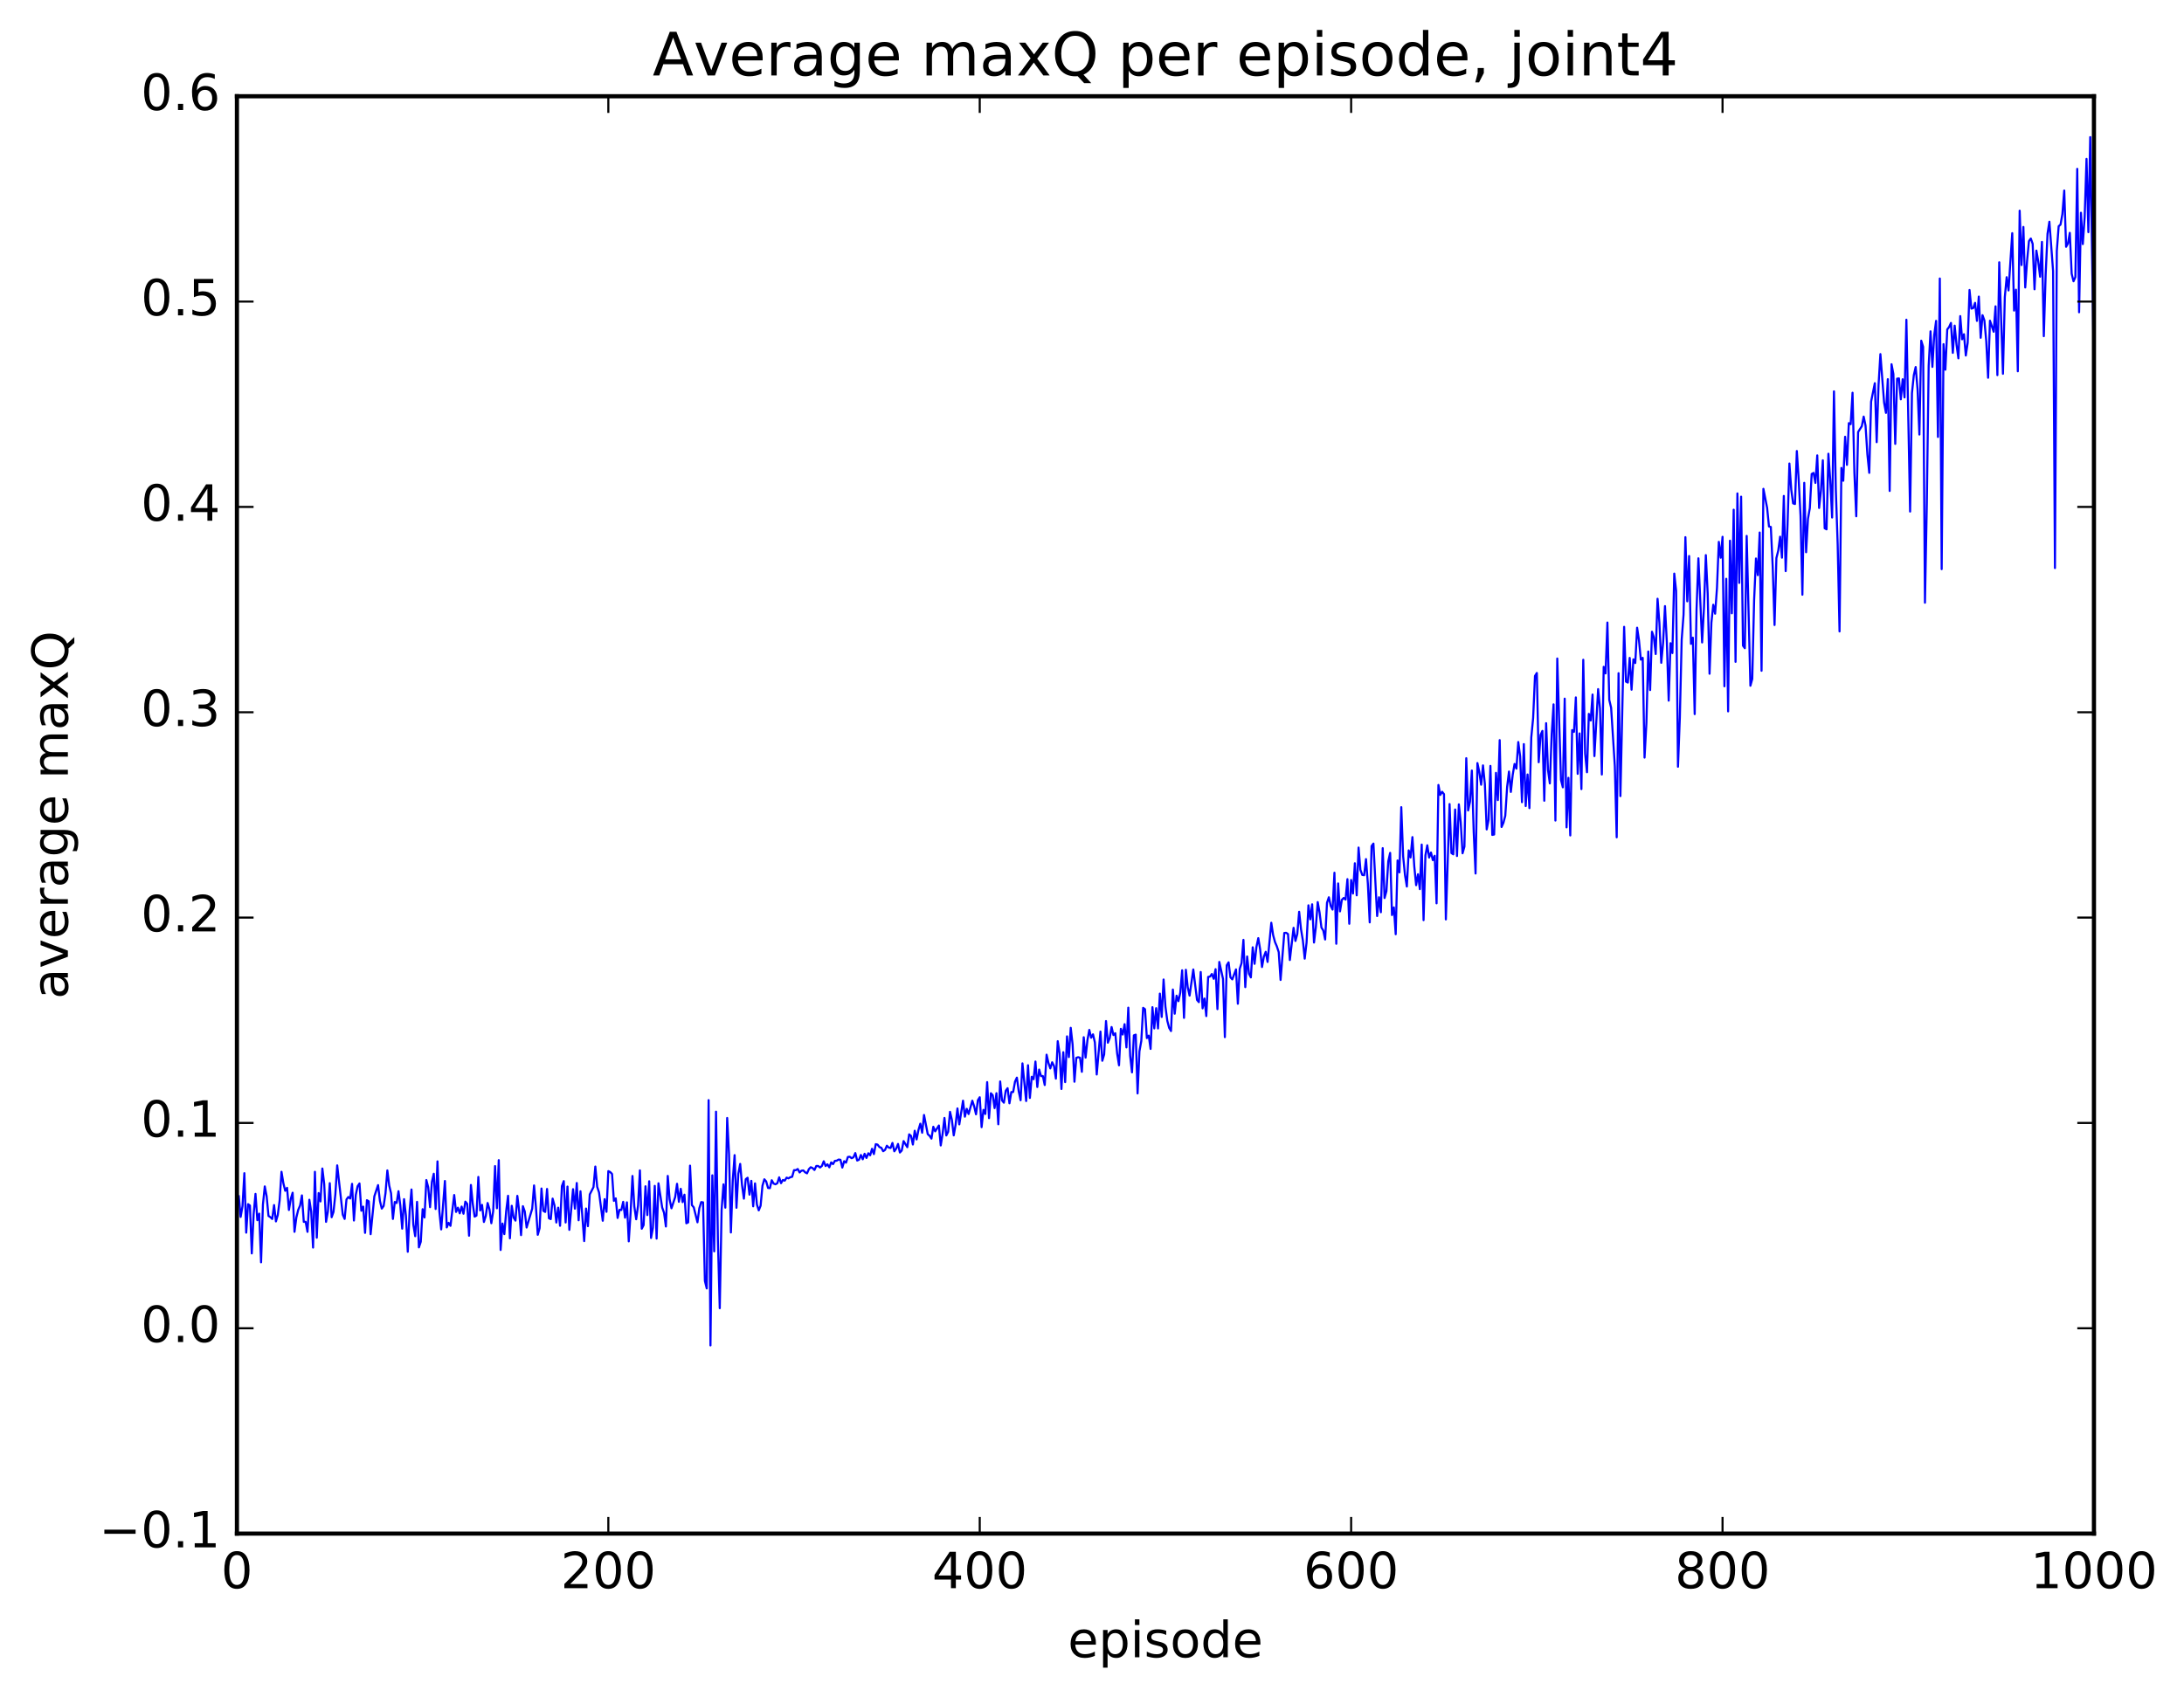 <?xml version="1.0" encoding="utf-8" standalone="no"?>
<!DOCTYPE svg PUBLIC "-//W3C//DTD SVG 1.1//EN"
  "http://www.w3.org/Graphics/SVG/1.1/DTD/svg11.dtd">
<!-- Created with matplotlib (http://matplotlib.org/) -->
<svg height="408pt" version="1.1" viewBox="0 0 525 408" width="525pt" xmlns="http://www.w3.org/2000/svg" xmlns:xlink="http://www.w3.org/1999/xlink">
 <defs>
  <style type="text/css">
*{stroke-linecap:butt;stroke-linejoin:round;stroke-miterlimit:100000;}
  </style>
 </defs>
 <g id="figure_1">
  <g id="patch_1">
   <path d="M 0 408.169 
L 525.823 408.169 
L 525.823 0 
L 0 0 
z
" style="fill:#ffffff;"/>
  </g>
  <g id="axes_1">
   <g id="patch_2">
    <path d="M 56.953 368.742 
L 503.353 368.742 
L 503.353 23.142 
L 56.953 23.142 
z
" style="fill:#ffffff;"/>
   </g>
   <g id="line2d_1">
    <path clip-path="url(#pdce8b2b11c)" d="M 57.4 287.631 
L 57.846 292.599 
L 58.292 290.004 
L 58.739 282.08 
L 59.185 296.381 
L 59.632 289.529 
L 60.078 289.86 
L 60.524 301.372 
L 60.971 291.921 
L 61.417 287.058 
L 61.864 293.382 
L 62.31 291.807 
L 62.756 303.512 
L 63.203 289.608 
L 63.649 285.262 
L 64.096 287.637 
L 64.542 292.363 
L 64.988 292.652 
L 65.435 293.094 
L 65.881 289.746 
L 66.328 293.675 
L 66.774 292.133 
L 67.22 288.644 
L 67.667 281.746 
L 68.113 284.46 
L 68.56 286.311 
L 69.006 285.598 
L 69.452 290.934 
L 69.899 288.249 
L 70.345 286.779 
L 70.792 296.183 
L 71.238 292.751 
L 71.684 290.907 
L 72.131 289.862 
L 72.577 287.421 
L 73.024 293.786 
L 73.47 293.773 
L 73.916 296.189 
L 74.363 288.469 
L 74.809 291.331 
L 75.256 299.968 
L 75.702 281.75 
L 76.148 297.598 
L 76.595 286.856 
L 77.041 288.875 
L 77.488 280.957 
L 77.934 284.698 
L 78.38 293.785 
L 78.827 291.247 
L 79.273 284.483 
L 79.72 292.671 
L 80.166 291.404 
L 80.612 287.181 
L 81.059 280.203 
L 82.398 292.062 
L 82.844 293.079 
L 83.291 288.393 
L 83.737 287.805 
L 84.184 288.173 
L 84.63 284.647 
L 85.076 293.464 
L 85.523 287.314 
L 85.969 285.21 
L 86.416 284.553 
L 86.862 291.118 
L 87.308 290.119 
L 87.755 296.431 
L 88.201 288.576 
L 88.648 288.851 
L 89.094 296.751 
L 89.987 287.645 
L 90.88 284.949 
L 91.326 288.749 
L 91.772 290.598 
L 92.219 289.97 
L 92.665 286.915 
L 93.112 281.413 
L 93.558 285.033 
L 94.004 286.916 
L 94.451 293.082 
L 94.897 288.999 
L 95.344 289.259 
L 95.79 286.414 
L 96.236 289.902 
L 96.683 295.419 
L 97.129 288.329 
L 97.576 292.295 
L 98.022 300.976 
L 98.468 291.141 
L 98.915 286.004 
L 99.361 294.473 
L 99.808 297.233 
L 100.254 288.975 
L 100.7 299.922 
L 101.147 298.567 
L 101.593 290.731 
L 102.04 292.736 
L 102.486 283.729 
L 102.932 285.453 
L 103.379 290.249 
L 103.825 284.176 
L 104.272 282.216 
L 104.718 290.69 
L 105.164 279.24 
L 105.611 291.229 
L 106.057 295.601 
L 106.95 283.958 
L 107.396 295.121 
L 107.843 294.017 
L 108.289 294.742 
L 109.182 287.329 
L 109.628 291.399 
L 110.075 290.373 
L 110.521 291.736 
L 110.968 290.107 
L 111.414 291.831 
L 111.86 288.916 
L 112.307 289.452 
L 112.753 297.116 
L 113.2 284.913 
L 113.646 289.434 
L 114.092 292.528 
L 114.539 292.278 
L 114.985 282.983 
L 115.432 291.039 
L 115.878 289.707 
L 116.324 293.814 
L 116.771 292.376 
L 117.217 289.249 
L 117.664 290.786 
L 118.11 294.116 
L 118.556 291.198 
L 119.003 280.371 
L 119.449 290.513 
L 119.896 278.947 
L 120.342 300.548 
L 120.788 294.197 
L 121.235 296.732 
L 121.681 291.202 
L 122.128 287.513 
L 122.574 297.741 
L 123.02 289.926 
L 123.467 292.758 
L 123.913 293.488 
L 124.36 287.535 
L 124.806 291.221 
L 125.252 296.976 
L 125.699 290.02 
L 126.145 291.296 
L 126.592 295.148 
L 127.931 290.625 
L 128.377 285.029 
L 128.824 290.159 
L 129.27 296.898 
L 129.716 295.294 
L 130.163 285.767 
L 130.609 291.138 
L 131.056 291.4 
L 131.502 285.872 
L 131.948 292.918 
L 132.395 293.125 
L 132.841 288.194 
L 133.288 289.834 
L 133.734 293.947 
L 134.18 290.372 
L 134.627 294.729 
L 135.073 285.195 
L 135.52 283.991 
L 135.966 293.935 
L 136.412 285.3 
L 136.859 295.707 
L 137.752 285.923 
L 138.198 290.615 
L 138.644 284.444 
L 139.091 293.402 
L 139.537 286.433 
L 140.43 298.412 
L 140.876 290.579 
L 141.323 294.822 
L 141.769 287.188 
L 142.662 285.444 
L 143.108 280.485 
L 143.555 285.35 
L 144.001 286.724 
L 144.894 293.52 
L 145.34 288.331 
L 145.787 291.377 
L 146.233 281.582 
L 146.68 281.807 
L 147.126 282.264 
L 147.572 288.737 
L 148.019 288.138 
L 148.465 292.85 
L 148.912 290.891 
L 149.358 290.938 
L 149.804 288.971 
L 150.251 292.781 
L 150.697 289.093 
L 151.144 298.473 
L 151.59 291.566 
L 152.036 282.751 
L 152.483 290.102 
L 152.929 293.164 
L 153.376 289.87 
L 153.822 281.403 
L 154.268 295.434 
L 154.715 294.573 
L 155.161 285.229 
L 155.608 292.153 
L 156.054 284.026 
L 156.5 297.665 
L 156.947 295.231 
L 157.393 285.129 
L 157.84 297.808 
L 158.286 284.512 
L 159.179 290.341 
L 159.625 291.609 
L 160.072 294.901 
L 160.518 282.737 
L 160.964 288.36 
L 161.411 290.525 
L 162.304 287.814 
L 162.75 284.636 
L 163.196 288.963 
L 163.643 285.84 
L 164.089 289.044 
L 164.536 287.254 
L 164.982 294.129 
L 165.428 293.909 
L 165.875 280.266 
L 166.321 289.761 
L 166.768 290.294 
L 167.66 293.894 
L 168.107 290.514 
L 168.553 289.031 
L 169 289.094 
L 169.446 307.996 
L 169.892 309.79 
L 170.339 264.518 
L 170.785 323.494 
L 171.232 282.594 
L 171.678 300.878 
L 172.124 267.292 
L 172.571 298.159 
L 173.017 314.543 
L 173.464 290.884 
L 173.91 284.772 
L 174.356 290.372 
L 174.803 268.81 
L 175.249 277.516 
L 175.696 296.338 
L 176.142 283.838 
L 176.588 277.741 
L 177.035 290.4 
L 177.481 282.241 
L 177.928 279.852 
L 178.374 284.965 
L 178.82 288.208 
L 179.267 283.531 
L 179.713 283.181 
L 180.16 287.247 
L 180.606 283.922 
L 181.052 290.05 
L 181.499 284.536 
L 181.945 289.611 
L 182.392 291.024 
L 182.838 289.906 
L 183.284 285.105 
L 183.731 283.548 
L 184.177 284.064 
L 184.624 285.634 
L 185.07 285.682 
L 185.516 283.777 
L 185.963 284.584 
L 186.409 284.752 
L 186.856 284.502 
L 187.302 283.08 
L 187.748 284.486 
L 188.195 283.714 
L 188.641 283.876 
L 189.088 283.152 
L 189.534 283.327 
L 189.98 283.051 
L 190.427 282.945 
L 190.873 281.354 
L 191.32 281.353 
L 191.766 281.077 
L 192.212 281.91 
L 192.659 281.485 
L 193.105 281.418 
L 193.552 281.882 
L 193.998 282.119 
L 194.444 281.107 
L 194.891 280.65 
L 195.337 280.852 
L 195.784 281.313 
L 196.23 280.347 
L 196.676 280.349 
L 197.123 280.716 
L 197.569 280.348 
L 198.016 279.218 
L 198.462 280.367 
L 198.908 279.952 
L 199.355 280.672 
L 199.801 279.488 
L 200.248 279.901 
L 200.694 279.122 
L 201.14 279.072 
L 201.587 278.804 
L 202.033 278.866 
L 202.48 280.734 
L 202.926 279.196 
L 203.372 279.553 
L 203.819 278.184 
L 204.265 278.13 
L 204.712 278.483 
L 205.158 278.268 
L 205.604 277.25 
L 206.051 279.04 
L 206.497 278.849 
L 206.944 277.707 
L 207.39 278.742 
L 207.836 277.418 
L 208.283 278.422 
L 208.729 277.296 
L 209.176 277.779 
L 209.622 276.218 
L 210.068 277.491 
L 210.515 275.111 
L 210.961 275.217 
L 211.408 275.81 
L 211.854 275.968 
L 212.3 276.801 
L 212.747 276.494 
L 213.193 275.478 
L 213.64 275.924 
L 214.086 276.029 
L 214.532 274.81 
L 214.979 276.823 
L 215.425 276.189 
L 215.872 275.051 
L 216.318 277.114 
L 216.764 276.642 
L 217.211 274.365 
L 218.104 275.831 
L 218.55 272.743 
L 218.996 273.115 
L 219.443 275.192 
L 219.889 271.871 
L 220.336 273.968 
L 220.782 271.698 
L 221.228 270.18 
L 221.675 272.358 
L 222.121 268.086 
L 223.014 272.697 
L 223.46 273.092 
L 223.907 273.776 
L 224.353 270.919 
L 224.8 272.021 
L 225.692 270.616 
L 226.139 275.417 
L 226.585 272.608 
L 227.032 268.8 
L 227.478 273.011 
L 227.924 272.12 
L 228.371 267.332 
L 228.817 269.26 
L 229.264 272.993 
L 229.71 270.444 
L 230.156 266.514 
L 230.603 270.35 
L 231.496 264.654 
L 231.942 268.5 
L 232.388 266.611 
L 232.835 267.868 
L 233.728 264.654 
L 234.174 266.018 
L 234.62 267.925 
L 235.067 264.54 
L 235.513 263.821 
L 235.96 271.013 
L 236.406 266.851 
L 236.852 267.843 
L 237.299 260.184 
L 237.745 268.85 
L 238.192 262.862 
L 238.638 263.345 
L 239.084 266.435 
L 239.531 262.849 
L 239.977 270.324 
L 240.424 260.027 
L 240.87 264.59 
L 241.316 265.132 
L 241.763 262.263 
L 242.209 261.645 
L 242.656 265.277 
L 243.102 262.586 
L 243.548 262.561 
L 243.995 260.071 
L 244.441 259.109 
L 244.888 262.404 
L 245.334 264.543 
L 245.78 255.681 
L 246.673 264.734 
L 247.12 256.124 
L 247.566 263.985 
L 248.012 258.898 
L 248.459 259.496 
L 248.905 255.237 
L 249.352 261.361 
L 249.798 257.167 
L 250.244 258.739 
L 250.691 258.726 
L 251.137 260.886 
L 251.584 253.588 
L 252.03 255.567 
L 252.476 256.89 
L 252.923 255.414 
L 253.369 256.309 
L 253.816 259.344 
L 254.262 250.341 
L 254.708 253.297 
L 255.155 261.838 
L 255.601 252.995 
L 256.048 260.188 
L 256.494 249.183 
L 256.94 254.16 
L 257.387 247.129 
L 257.833 251.123 
L 258.28 260.095 
L 258.726 254.352 
L 259.172 254.196 
L 259.619 254.323 
L 260.065 257.707 
L 260.512 249.391 
L 260.958 254.294 
L 261.404 250.103 
L 261.851 247.63 
L 262.297 249.515 
L 262.744 248.698 
L 263.19 250.638 
L 263.636 258.351 
L 264.529 248.033 
L 264.976 255.055 
L 265.422 253.54 
L 265.868 245.504 
L 266.315 250.709 
L 266.761 249.592 
L 267.208 246.939 
L 267.654 248.871 
L 268.1 248.431 
L 268.547 253.318 
L 268.993 256.146 
L 269.44 247.372 
L 269.886 248.75 
L 270.332 246.256 
L 270.779 251.842 
L 271.225 242.28 
L 271.672 253.843 
L 272.118 257.837 
L 272.564 248.945 
L 273.011 248.766 
L 273.457 262.903 
L 273.904 252.779 
L 274.35 250.294 
L 274.796 242.324 
L 275.243 242.658 
L 275.689 249.598 
L 276.136 249.002 
L 276.582 252.205 
L 277.028 242.167 
L 277.475 247.275 
L 277.921 242.405 
L 278.368 247.284 
L 278.814 238.908 
L 279.26 244.514 
L 279.707 235.512 
L 280.153 242.02 
L 280.6 245.434 
L 281.046 247.146 
L 281.492 247.908 
L 281.939 237.928 
L 282.385 243.736 
L 282.832 239.409 
L 283.278 240.725 
L 283.724 238.662 
L 284.171 233.3 
L 284.617 244.737 
L 285.064 233.177 
L 285.51 237.375 
L 285.956 239.39 
L 286.849 233.104 
L 287.742 240.418 
L 288.188 240.959 
L 288.635 233.707 
L 289.081 242.451 
L 289.528 240.089 
L 289.974 244.309 
L 290.42 234.895 
L 290.867 234.81 
L 291.313 234.188 
L 291.76 235.339 
L 292.206 233.028 
L 292.652 242.642 
L 293.099 231.289 
L 293.992 235.369 
L 294.438 249.369 
L 294.884 232.101 
L 295.331 231.383 
L 295.777 234.99 
L 296.224 235.482 
L 297.116 233.084 
L 297.563 241.342 
L 298.009 232.959 
L 298.456 231.556 
L 298.902 225.979 
L 299.348 237.347 
L 299.795 229.975 
L 300.241 234.122 
L 300.688 235.012 
L 301.134 227.768 
L 301.58 231.747 
L 302.027 227.69 
L 302.473 225.563 
L 302.92 228.287 
L 303.366 232.513 
L 303.812 230.023 
L 304.259 228.85 
L 304.705 231.292 
L 305.598 221.868 
L 306.044 224.847 
L 306.491 226.508 
L 306.937 227.554 
L 307.384 228.932 
L 307.83 235.619 
L 308.723 224.33 
L 309.169 224.279 
L 309.616 224.587 
L 310.062 230.829 
L 310.955 223.085 
L 311.401 226.245 
L 311.848 224.563 
L 312.294 219.226 
L 312.74 223.398 
L 313.187 226.113 
L 313.633 230.501 
L 314.08 226.608 
L 314.526 217.674 
L 314.972 221.046 
L 315.419 217.431 
L 315.865 226.625 
L 316.312 222.91 
L 316.758 216.903 
L 317.204 219.402 
L 317.651 223.019 
L 318.097 223.739 
L 318.544 225.891 
L 318.99 217.062 
L 319.436 215.741 
L 319.883 217.81 
L 320.329 218.703 
L 320.776 209.841 
L 321.222 226.921 
L 321.668 212.411 
L 322.115 219.133 
L 322.561 216.361 
L 323.008 215.905 
L 323.454 216.307 
L 323.9 211.387 
L 324.347 222.111 
L 324.793 211.588 
L 325.24 214.839 
L 325.686 207.565 
L 326.132 215.276 
L 326.579 203.791 
L 327.025 209.155 
L 327.472 210.373 
L 327.918 210.44 
L 328.364 206.562 
L 328.811 212.473 
L 329.257 221.78 
L 329.704 203.432 
L 330.15 202.832 
L 331.043 220.253 
L 331.489 215.74 
L 331.936 219.339 
L 332.382 203.931 
L 332.828 215.921 
L 333.275 214.264 
L 333.721 207.09 
L 334.168 205.067 
L 334.614 220.019 
L 335.06 218.18 
L 335.507 224.626 
L 335.953 206.884 
L 336.4 209.756 
L 336.846 194.075 
L 337.292 205.872 
L 337.739 210.399 
L 338.185 213.16 
L 338.632 204.469 
L 339.078 206.171 
L 339.524 201.273 
L 339.971 208.31 
L 340.417 212.836 
L 340.864 210.206 
L 341.31 213.789 
L 341.756 203.073 
L 342.203 221.24 
L 342.649 205.681 
L 343.096 203.242 
L 343.542 206.187 
L 343.988 204.983 
L 344.435 206.812 
L 344.881 205.766 
L 345.328 217.199 
L 345.774 188.736 
L 346.22 191.137 
L 346.667 190.373 
L 347.113 190.945 
L 347.56 221.067 
L 348.452 193.328 
L 348.899 205.113 
L 349.345 205.419 
L 349.792 194.637 
L 350.238 205.822 
L 350.684 193.402 
L 351.131 197.706 
L 351.577 205.161 
L 352.024 203.559 
L 352.47 182.301 
L 352.916 194.864 
L 353.363 192.76 
L 353.809 185.269 
L 354.256 200.059 
L 354.702 210.027 
L 355.148 183.476 
L 355.595 185.591 
L 356.041 188.684 
L 356.488 184.03 
L 356.934 188.476 
L 357.38 199.427 
L 357.827 197.143 
L 358.273 184.152 
L 358.72 200.746 
L 359.166 200.65 
L 359.612 185.831 
L 360.059 192.373 
L 360.505 177.955 
L 360.952 198.842 
L 361.398 197.848 
L 361.844 196.144 
L 362.291 189.189 
L 362.737 185.509 
L 363.184 190.415 
L 363.63 186.308 
L 364.076 183.686 
L 364.523 184.808 
L 364.969 178.415 
L 365.416 181.883 
L 365.862 192.879 
L 366.308 178.911 
L 366.755 193.811 
L 367.201 186.219 
L 367.648 194.307 
L 368.094 177.335 
L 368.54 172.664 
L 368.987 162.523 
L 369.433 161.813 
L 369.88 183.271 
L 370.326 176.716 
L 370.772 175.737 
L 371.219 192.531 
L 371.665 173.882 
L 372.112 185.12 
L 372.558 188.368 
L 373.004 176.492 
L 373.451 169.355 
L 373.897 197.293 
L 374.344 158.333 
L 375.236 187.519 
L 375.683 189.308 
L 376.129 167.984 
L 376.576 198.93 
L 377.022 187.023 
L 377.468 200.874 
L 377.915 175.551 
L 378.361 175.97 
L 378.808 167.685 
L 379.254 186.06 
L 379.7 176.347 
L 380.147 189.733 
L 380.593 158.635 
L 381.04 181.18 
L 381.486 185.678 
L 381.932 171.642 
L 382.379 173.237 
L 382.825 166.994 
L 383.272 181.8 
L 384.164 165.689 
L 384.611 170.345 
L 385.057 186.222 
L 385.504 160.332 
L 385.95 161.912 
L 386.396 149.683 
L 386.843 168.285 
L 387.289 170.171 
L 388.182 184.215 
L 388.628 201.321 
L 389.075 161.859 
L 389.521 191.413 
L 390.414 150.717 
L 390.86 163.893 
L 391.307 164.119 
L 391.753 158.188 
L 392.2 165.835 
L 392.646 158.528 
L 393.092 159.415 
L 393.539 150.928 
L 393.985 153.937 
L 394.432 158.607 
L 394.878 158.17 
L 395.324 182.155 
L 395.771 173.846 
L 396.217 156.646 
L 396.664 165.922 
L 397.11 151.895 
L 397.556 153.233 
L 398.003 157.259 
L 398.449 143.965 
L 398.896 149.795 
L 399.342 159.367 
L 399.788 154.525 
L 400.235 145.734 
L 400.681 154.426 
L 401.128 168.462 
L 401.574 154.652 
L 402.02 157.026 
L 402.467 137.918 
L 402.913 142.051 
L 403.36 184.352 
L 403.806 172.546 
L 404.252 153.807 
L 404.699 147.817 
L 405.145 129.157 
L 405.592 144.585 
L 406.038 133.688 
L 406.484 154.806 
L 406.931 153.322 
L 407.377 171.701 
L 407.824 146.505 
L 408.27 134.242 
L 409.163 154.472 
L 409.609 146.137 
L 410.056 133.475 
L 410.502 142.701 
L 410.948 161.996 
L 411.395 149.714 
L 411.841 145.408 
L 412.288 147.56 
L 412.734 141.38 
L 413.18 130.285 
L 413.627 134.104 
L 414.073 129.068 
L 414.52 165.013 
L 414.966 139.166 
L 415.412 171.045 
L 415.859 130.008 
L 416.305 147.46 
L 416.752 122.55 
L 417.198 159.133 
L 417.644 118.639 
L 418.091 140.156 
L 418.537 119.416 
L 418.984 155.242 
L 419.43 155.854 
L 419.876 128.855 
L 420.769 164.88 
L 421.216 163.252 
L 421.662 144.327 
L 422.108 134.288 
L 422.555 138.289 
L 423.001 128.038 
L 423.448 161.278 
L 423.894 117.534 
L 424.787 122.1 
L 425.233 126.592 
L 425.68 126.7 
L 426.126 136.154 
L 426.572 150.278 
L 427.019 134.177 
L 427.465 132.385 
L 427.912 129.043 
L 428.358 134.09 
L 428.804 119.243 
L 429.251 137.327 
L 429.697 126.158 
L 430.144 111.447 
L 430.59 117.729 
L 431.036 121.031 
L 431.483 121.185 
L 431.929 108.445 
L 432.376 115.332 
L 432.822 124.07 
L 433.268 142.995 
L 433.715 116.092 
L 434.161 132.781 
L 434.608 124.734 
L 435.054 122.17 
L 435.5 113.969 
L 435.947 113.712 
L 436.393 116.111 
L 436.84 109.496 
L 437.286 122.136 
L 437.732 117.928 
L 438.179 110.674 
L 438.625 127.022 
L 439.072 127.273 
L 439.518 109.096 
L 439.964 115.516 
L 440.411 124.428 
L 440.857 94.099 
L 441.304 117.763 
L 441.75 130.92 
L 442.196 151.821 
L 442.643 112.514 
L 443.089 115.597 
L 443.536 105.015 
L 443.982 111.775 
L 444.428 101.737 
L 444.875 101.996 
L 445.321 94.431 
L 445.768 113.686 
L 446.214 124.134 
L 446.66 103.871 
L 447.553 102.468 
L 448 100.171 
L 448.446 102.324 
L 448.892 109.265 
L 449.339 113.694 
L 449.785 96.572 
L 450.678 92.137 
L 451.124 106.317 
L 451.571 92.578 
L 452.017 85.142 
L 452.91 96.81 
L 453.356 99.271 
L 453.803 91.167 
L 454.249 118.043 
L 454.696 87.576 
L 455.142 89.938 
L 455.588 106.729 
L 456.035 91.049 
L 456.481 90.985 
L 456.928 96.009 
L 457.374 91.186 
L 457.82 95.558 
L 458.267 76.873 
L 459.16 122.999 
L 459.606 94.51 
L 460.052 90.198 
L 460.499 88.247 
L 460.945 93.534 
L 461.392 104.483 
L 461.838 81.916 
L 462.284 83.383 
L 462.731 144.914 
L 463.177 120.976 
L 463.624 87.927 
L 464.07 79.663 
L 464.516 88.215 
L 464.963 80.491 
L 465.409 77.145 
L 465.856 105.057 
L 466.302 66.964 
L 466.748 136.843 
L 467.195 82.746 
L 467.641 88.891 
L 468.088 79.213 
L 468.534 78.627 
L 468.98 77.649 
L 469.427 84.84 
L 469.873 78.296 
L 470.32 82.91 
L 470.766 86.158 
L 471.212 76.001 
L 471.659 81.583 
L 472.105 80.361 
L 472.552 85.481 
L 472.998 82.407 
L 473.444 69.726 
L 473.891 74.204 
L 474.337 74.071 
L 474.784 72.818 
L 475.23 77.154 
L 475.676 71.314 
L 476.123 81.218 
L 476.569 75.786 
L 477.016 77.039 
L 477.462 81.981 
L 477.908 90.828 
L 478.355 77.107 
L 479.248 79.764 
L 479.694 73.651 
L 480.14 90.194 
L 480.587 63.069 
L 481.48 89.869 
L 481.926 71.42 
L 482.372 66.651 
L 482.819 69.838 
L 483.712 56.063 
L 484.158 74.679 
L 484.604 69.657 
L 485.051 89.275 
L 485.497 50.655 
L 485.944 63.729 
L 486.39 54.564 
L 486.836 69.118 
L 487.283 62.716 
L 487.729 57.971 
L 488.176 57.346 
L 488.622 58.628 
L 489.068 69.558 
L 489.515 60.253 
L 489.961 62.817 
L 490.408 66.538 
L 490.854 58.17 
L 491.3 80.828 
L 491.747 65.998 
L 492.193 56.196 
L 492.64 53.312 
L 493.532 65.201 
L 493.979 136.582 
L 494.425 60.321 
L 494.872 54.388 
L 495.318 54.013 
L 495.764 51.487 
L 496.211 45.806 
L 496.657 59.342 
L 497.104 58.531 
L 497.55 55.984 
L 497.996 65.802 
L 498.443 67.629 
L 498.889 66.612 
L 499.336 40.596 
L 499.782 75.082 
L 500.228 51.155 
L 500.675 58.686 
L 501.121 52.23 
L 501.568 38.208 
L 502.014 55.82 
L 502.46 32.966 
L 503.353 89.629 
L 503.353 89.629 
" style="fill:none;stroke:#0000ff;stroke-linecap:square;stroke-width:0.5;"/>
   </g>
   <g id="patch_3">
    <path d="M 56.953 368.742 
L 56.953 23.142 
" style="fill:none;stroke:#000000;stroke-linecap:square;stroke-linejoin:miter;"/>
   </g>
   <g id="patch_4">
    <path d="M 503.353 368.742 
L 503.353 23.142 
" style="fill:none;stroke:#000000;stroke-linecap:square;stroke-linejoin:miter;"/>
   </g>
   <g id="patch_5">
    <path d="M 56.953 368.742 
L 503.353 368.742 
" style="fill:none;stroke:#000000;stroke-linecap:square;stroke-linejoin:miter;"/>
   </g>
   <g id="patch_6">
    <path d="M 56.953 23.142 
L 503.353 23.142 
" style="fill:none;stroke:#000000;stroke-linecap:square;stroke-linejoin:miter;"/>
   </g>
   <g id="matplotlib.axis_1">
    <g id="xtick_1">
     <g id="line2d_2">
      <defs>
       <path d="M 0 0 
L 0 -4 
" id="ma6e773a56a" style="stroke:#000000;stroke-width:0.5;"/>
      </defs>
      <g>
       <use style="stroke:#000000;stroke-width:0.5;" x="56.953" xlink:href="#ma6e773a56a" y="368.742"/>
      </g>
     </g>
     <g id="line2d_3">
      <defs>
       <path d="M 0 0 
L 0 4 
" id="mf221a6cec1" style="stroke:#000000;stroke-width:0.5;"/>
      </defs>
      <g>
       <use style="stroke:#000000;stroke-width:0.5;" x="56.953" xlink:href="#mf221a6cec1" y="23.142"/>
      </g>
     </g>
     <g id="text_1">
      <!-- 0 -->
      <defs>
       <path d="M 31.781 66.406 
Q 24.172 66.406 20.328 58.906 
Q 16.5 51.422 16.5 36.375 
Q 16.5 21.391 20.328 13.891 
Q 24.172 6.391 31.781 6.391 
Q 39.453 6.391 43.281 13.891 
Q 47.125 21.391 47.125 36.375 
Q 47.125 51.422 43.281 58.906 
Q 39.453 66.406 31.781 66.406 
M 31.781 74.219 
Q 44.047 74.219 50.516 64.516 
Q 56.984 54.828 56.984 36.375 
Q 56.984 17.969 50.516 8.266 
Q 44.047 -1.422 31.781 -1.422 
Q 19.531 -1.422 13.062 8.266 
Q 6.594 17.969 6.594 36.375 
Q 6.594 54.828 13.062 64.516 
Q 19.531 74.219 31.781 74.219 
" id="BitstreamVeraSans-Roman-30"/>
      </defs>
      <g transform="translate(53.136 381.86)scale(0.12 -0.12)">
       <use xlink:href="#BitstreamVeraSans-Roman-30"/>
      </g>
     </g>
    </g>
    <g id="xtick_2">
     <g id="line2d_4">
      <g>
       <use style="stroke:#000000;stroke-width:0.5;" x="146.233" xlink:href="#ma6e773a56a" y="368.742"/>
      </g>
     </g>
     <g id="line2d_5">
      <g>
       <use style="stroke:#000000;stroke-width:0.5;" x="146.233" xlink:href="#mf221a6cec1" y="23.142"/>
      </g>
     </g>
     <g id="text_2">
      <!-- 200 -->
      <defs>
       <path d="M 19.188 8.297 
L 53.609 8.297 
L 53.609 0 
L 7.328 0 
L 7.328 8.297 
Q 12.938 14.109 22.625 23.891 
Q 32.328 33.688 34.812 36.531 
Q 39.547 41.844 41.422 45.531 
Q 43.312 49.219 43.312 52.781 
Q 43.312 58.594 39.234 62.25 
Q 35.156 65.922 28.609 65.922 
Q 23.969 65.922 18.812 64.312 
Q 13.672 62.703 7.812 59.422 
L 7.812 69.391 
Q 13.766 71.781 18.938 73 
Q 24.125 74.219 28.422 74.219 
Q 39.75 74.219 46.484 68.547 
Q 53.219 62.891 53.219 53.422 
Q 53.219 48.922 51.531 44.891 
Q 49.859 40.875 45.406 35.406 
Q 44.188 33.984 37.641 27.219 
Q 31.109 20.453 19.188 8.297 
" id="BitstreamVeraSans-Roman-32"/>
      </defs>
      <g transform="translate(134.781 381.86)scale(0.12 -0.12)">
       <use xlink:href="#BitstreamVeraSans-Roman-32"/>
       <use x="63.623" xlink:href="#BitstreamVeraSans-Roman-30"/>
       <use x="127.246" xlink:href="#BitstreamVeraSans-Roman-30"/>
      </g>
     </g>
    </g>
    <g id="xtick_3">
     <g id="line2d_6">
      <g>
       <use style="stroke:#000000;stroke-width:0.5;" x="235.513" xlink:href="#ma6e773a56a" y="368.742"/>
      </g>
     </g>
     <g id="line2d_7">
      <g>
       <use style="stroke:#000000;stroke-width:0.5;" x="235.513" xlink:href="#mf221a6cec1" y="23.142"/>
      </g>
     </g>
     <g id="text_3">
      <!-- 400 -->
      <defs>
       <path d="M 37.797 64.312 
L 12.891 25.391 
L 37.797 25.391 
z
M 35.203 72.906 
L 47.609 72.906 
L 47.609 25.391 
L 58.016 25.391 
L 58.016 17.188 
L 47.609 17.188 
L 47.609 0 
L 37.797 0 
L 37.797 17.188 
L 4.891 17.188 
L 4.891 26.703 
z
" id="BitstreamVeraSans-Roman-34"/>
      </defs>
      <g transform="translate(224.061 381.86)scale(0.12 -0.12)">
       <use xlink:href="#BitstreamVeraSans-Roman-34"/>
       <use x="63.623" xlink:href="#BitstreamVeraSans-Roman-30"/>
       <use x="127.246" xlink:href="#BitstreamVeraSans-Roman-30"/>
      </g>
     </g>
    </g>
    <g id="xtick_4">
     <g id="line2d_8">
      <g>
       <use style="stroke:#000000;stroke-width:0.5;" x="324.793" xlink:href="#ma6e773a56a" y="368.742"/>
      </g>
     </g>
     <g id="line2d_9">
      <g>
       <use style="stroke:#000000;stroke-width:0.5;" x="324.793" xlink:href="#mf221a6cec1" y="23.142"/>
      </g>
     </g>
     <g id="text_4">
      <!-- 600 -->
      <defs>
       <path d="M 33.016 40.375 
Q 26.375 40.375 22.484 35.828 
Q 18.609 31.297 18.609 23.391 
Q 18.609 15.531 22.484 10.953 
Q 26.375 6.391 33.016 6.391 
Q 39.656 6.391 43.531 10.953 
Q 47.406 15.531 47.406 23.391 
Q 47.406 31.297 43.531 35.828 
Q 39.656 40.375 33.016 40.375 
M 52.594 71.297 
L 52.594 62.312 
Q 48.875 64.062 45.094 64.984 
Q 41.312 65.922 37.594 65.922 
Q 27.828 65.922 22.672 59.328 
Q 17.531 52.734 16.797 39.406 
Q 19.672 43.656 24.016 45.922 
Q 28.375 48.188 33.594 48.188 
Q 44.578 48.188 50.953 41.516 
Q 57.328 34.859 57.328 23.391 
Q 57.328 12.156 50.688 5.359 
Q 44.047 -1.422 33.016 -1.422 
Q 20.359 -1.422 13.672 8.266 
Q 6.984 17.969 6.984 36.375 
Q 6.984 53.656 15.188 63.938 
Q 23.391 74.219 37.203 74.219 
Q 40.922 74.219 44.703 73.484 
Q 48.484 72.75 52.594 71.297 
" id="BitstreamVeraSans-Roman-36"/>
      </defs>
      <g transform="translate(313.341 381.86)scale(0.12 -0.12)">
       <use xlink:href="#BitstreamVeraSans-Roman-36"/>
       <use x="63.623" xlink:href="#BitstreamVeraSans-Roman-30"/>
       <use x="127.246" xlink:href="#BitstreamVeraSans-Roman-30"/>
      </g>
     </g>
    </g>
    <g id="xtick_5">
     <g id="line2d_10">
      <g>
       <use style="stroke:#000000;stroke-width:0.5;" x="414.073" xlink:href="#ma6e773a56a" y="368.742"/>
      </g>
     </g>
     <g id="line2d_11">
      <g>
       <use style="stroke:#000000;stroke-width:0.5;" x="414.073" xlink:href="#mf221a6cec1" y="23.142"/>
      </g>
     </g>
     <g id="text_5">
      <!-- 800 -->
      <defs>
       <path d="M 31.781 34.625 
Q 24.75 34.625 20.719 30.859 
Q 16.703 27.094 16.703 20.516 
Q 16.703 13.922 20.719 10.156 
Q 24.75 6.391 31.781 6.391 
Q 38.812 6.391 42.859 10.172 
Q 46.922 13.969 46.922 20.516 
Q 46.922 27.094 42.891 30.859 
Q 38.875 34.625 31.781 34.625 
M 21.922 38.812 
Q 15.578 40.375 12.031 44.719 
Q 8.5 49.078 8.5 55.328 
Q 8.5 64.062 14.719 69.141 
Q 20.953 74.219 31.781 74.219 
Q 42.672 74.219 48.875 69.141 
Q 55.078 64.062 55.078 55.328 
Q 55.078 49.078 51.531 44.719 
Q 48 40.375 41.703 38.812 
Q 48.828 37.156 52.797 32.312 
Q 56.781 27.484 56.781 20.516 
Q 56.781 9.906 50.312 4.234 
Q 43.844 -1.422 31.781 -1.422 
Q 19.734 -1.422 13.25 4.234 
Q 6.781 9.906 6.781 20.516 
Q 6.781 27.484 10.781 32.312 
Q 14.797 37.156 21.922 38.812 
M 18.312 54.391 
Q 18.312 48.734 21.844 45.562 
Q 25.391 42.391 31.781 42.391 
Q 38.141 42.391 41.719 45.562 
Q 45.312 48.734 45.312 54.391 
Q 45.312 60.062 41.719 63.234 
Q 38.141 66.406 31.781 66.406 
Q 25.391 66.406 21.844 63.234 
Q 18.312 60.062 18.312 54.391 
" id="BitstreamVeraSans-Roman-38"/>
      </defs>
      <g transform="translate(402.621 381.86)scale(0.12 -0.12)">
       <use xlink:href="#BitstreamVeraSans-Roman-38"/>
       <use x="63.623" xlink:href="#BitstreamVeraSans-Roman-30"/>
       <use x="127.246" xlink:href="#BitstreamVeraSans-Roman-30"/>
      </g>
     </g>
    </g>
    <g id="xtick_6">
     <g id="line2d_12">
      <g>
       <use style="stroke:#000000;stroke-width:0.5;" x="503.353" xlink:href="#ma6e773a56a" y="368.742"/>
      </g>
     </g>
     <g id="line2d_13">
      <g>
       <use style="stroke:#000000;stroke-width:0.5;" x="503.353" xlink:href="#mf221a6cec1" y="23.142"/>
      </g>
     </g>
     <g id="text_6">
      <!-- 1000 -->
      <defs>
       <path d="M 12.406 8.297 
L 28.516 8.297 
L 28.516 63.922 
L 10.984 60.406 
L 10.984 69.391 
L 28.422 72.906 
L 38.281 72.906 
L 38.281 8.297 
L 54.391 8.297 
L 54.391 0 
L 12.406 0 
z
" id="BitstreamVeraSans-Roman-31"/>
      </defs>
      <g transform="translate(488.083 381.86)scale(0.12 -0.12)">
       <use xlink:href="#BitstreamVeraSans-Roman-31"/>
       <use x="63.623" xlink:href="#BitstreamVeraSans-Roman-30"/>
       <use x="127.246" xlink:href="#BitstreamVeraSans-Roman-30"/>
       <use x="190.869" xlink:href="#BitstreamVeraSans-Roman-30"/>
      </g>
     </g>
    </g>
    <g id="text_7">
     <!-- episode -->
     <defs>
      <path d="M 9.422 54.688 
L 18.406 54.688 
L 18.406 0 
L 9.422 0 
z
M 9.422 75.984 
L 18.406 75.984 
L 18.406 64.594 
L 9.422 64.594 
z
" id="BitstreamVeraSans-Roman-69"/>
      <path d="M 44.281 53.078 
L 44.281 44.578 
Q 40.484 46.531 36.375 47.5 
Q 32.281 48.484 27.875 48.484 
Q 21.188 48.484 17.844 46.438 
Q 14.5 44.391 14.5 40.281 
Q 14.5 37.156 16.891 35.375 
Q 19.281 33.594 26.516 31.984 
L 29.594 31.297 
Q 39.156 29.25 43.188 25.516 
Q 47.219 21.781 47.219 15.094 
Q 47.219 7.469 41.188 3.016 
Q 35.156 -1.422 24.609 -1.422 
Q 20.219 -1.422 15.453 -0.562 
Q 10.688 0.297 5.422 2 
L 5.422 11.281 
Q 10.406 8.688 15.234 7.391 
Q 20.062 6.109 24.812 6.109 
Q 31.156 6.109 34.562 8.281 
Q 37.984 10.453 37.984 14.406 
Q 37.984 18.062 35.516 20.016 
Q 33.062 21.969 24.703 23.781 
L 21.578 24.516 
Q 13.234 26.266 9.516 29.906 
Q 5.812 33.547 5.812 39.891 
Q 5.812 47.609 11.281 51.797 
Q 16.75 56 26.812 56 
Q 31.781 56 36.172 55.266 
Q 40.578 54.547 44.281 53.078 
" id="BitstreamVeraSans-Roman-73"/>
      <path d="M 45.406 46.391 
L 45.406 75.984 
L 54.391 75.984 
L 54.391 0 
L 45.406 0 
L 45.406 8.203 
Q 42.578 3.328 38.25 0.953 
Q 33.938 -1.422 27.875 -1.422 
Q 17.969 -1.422 11.734 6.484 
Q 5.516 14.406 5.516 27.297 
Q 5.516 40.188 11.734 48.094 
Q 17.969 56 27.875 56 
Q 33.938 56 38.25 53.625 
Q 42.578 51.266 45.406 46.391 
M 14.797 27.297 
Q 14.797 17.391 18.875 11.75 
Q 22.953 6.109 30.078 6.109 
Q 37.203 6.109 41.297 11.75 
Q 45.406 17.391 45.406 27.297 
Q 45.406 37.203 41.297 42.844 
Q 37.203 48.484 30.078 48.484 
Q 22.953 48.484 18.875 42.844 
Q 14.797 37.203 14.797 27.297 
" id="BitstreamVeraSans-Roman-64"/>
      <path d="M 30.609 48.391 
Q 23.391 48.391 19.188 42.75 
Q 14.984 37.109 14.984 27.297 
Q 14.984 17.484 19.156 11.844 
Q 23.344 6.203 30.609 6.203 
Q 37.797 6.203 41.984 11.859 
Q 46.188 17.531 46.188 27.297 
Q 46.188 37.016 41.984 42.703 
Q 37.797 48.391 30.609 48.391 
M 30.609 56 
Q 42.328 56 49.016 48.375 
Q 55.719 40.766 55.719 27.297 
Q 55.719 13.875 49.016 6.219 
Q 42.328 -1.422 30.609 -1.422 
Q 18.844 -1.422 12.172 6.219 
Q 5.516 13.875 5.516 27.297 
Q 5.516 40.766 12.172 48.375 
Q 18.844 56 30.609 56 
" id="BitstreamVeraSans-Roman-6f"/>
      <path d="M 56.203 29.594 
L 56.203 25.203 
L 14.891 25.203 
Q 15.484 15.922 20.484 11.062 
Q 25.484 6.203 34.422 6.203 
Q 39.594 6.203 44.453 7.469 
Q 49.312 8.734 54.109 11.281 
L 54.109 2.781 
Q 49.266 0.734 44.188 -0.344 
Q 39.109 -1.422 33.891 -1.422 
Q 20.797 -1.422 13.156 6.188 
Q 5.516 13.812 5.516 26.812 
Q 5.516 40.234 12.766 48.109 
Q 20.016 56 32.328 56 
Q 43.359 56 49.781 48.891 
Q 56.203 41.797 56.203 29.594 
M 47.219 32.234 
Q 47.125 39.594 43.094 43.984 
Q 39.062 48.391 32.422 48.391 
Q 24.906 48.391 20.391 44.141 
Q 15.875 39.891 15.188 32.172 
z
" id="BitstreamVeraSans-Roman-65"/>
      <path d="M 18.109 8.203 
L 18.109 -20.797 
L 9.078 -20.797 
L 9.078 54.688 
L 18.109 54.688 
L 18.109 46.391 
Q 20.953 51.266 25.266 53.625 
Q 29.594 56 35.594 56 
Q 45.562 56 51.781 48.094 
Q 58.016 40.188 58.016 27.297 
Q 58.016 14.406 51.781 6.484 
Q 45.562 -1.422 35.594 -1.422 
Q 29.594 -1.422 25.266 0.953 
Q 20.953 3.328 18.109 8.203 
M 48.688 27.297 
Q 48.688 37.203 44.609 42.844 
Q 40.531 48.484 33.406 48.484 
Q 26.266 48.484 22.188 42.844 
Q 18.109 37.203 18.109 27.297 
Q 18.109 17.391 22.188 11.75 
Q 26.266 6.109 33.406 6.109 
Q 40.531 6.109 44.609 11.75 
Q 48.688 17.391 48.688 27.297 
" id="BitstreamVeraSans-Roman-70"/>
     </defs>
     <g transform="translate(256.688 398.474)scale(0.12 -0.12)">
      <use xlink:href="#BitstreamVeraSans-Roman-65"/>
      <use x="61.523" xlink:href="#BitstreamVeraSans-Roman-70"/>
      <use x="125.0" xlink:href="#BitstreamVeraSans-Roman-69"/>
      <use x="152.783" xlink:href="#BitstreamVeraSans-Roman-73"/>
      <use x="204.883" xlink:href="#BitstreamVeraSans-Roman-6f"/>
      <use x="266.064" xlink:href="#BitstreamVeraSans-Roman-64"/>
      <use x="329.541" xlink:href="#BitstreamVeraSans-Roman-65"/>
     </g>
    </g>
   </g>
   <g id="matplotlib.axis_2">
    <g id="ytick_1">
     <g id="line2d_14">
      <defs>
       <path d="M 0 0 
L 4 0 
" id="m55b9cd8e85" style="stroke:#000000;stroke-width:0.5;"/>
      </defs>
      <g>
       <use style="stroke:#000000;stroke-width:0.5;" x="56.953" xlink:href="#m55b9cd8e85" y="368.742"/>
      </g>
     </g>
     <g id="line2d_15">
      <defs>
       <path d="M 0 0 
L -4 0 
" id="m9fcb0d22a2" style="stroke:#000000;stroke-width:0.5;"/>
      </defs>
      <g>
       <use style="stroke:#000000;stroke-width:0.5;" x="503.353" xlink:href="#m9fcb0d22a2" y="368.742"/>
      </g>
     </g>
     <g id="text_8">
      <!-- −0.1 -->
      <defs>
       <path d="M 10.688 12.406 
L 21 12.406 
L 21 0 
L 10.688 0 
z
" id="BitstreamVeraSans-Roman-2e"/>
       <path d="M 10.594 35.5 
L 73.188 35.5 
L 73.188 27.203 
L 10.594 27.203 
z
" id="BitstreamVeraSans-Roman-2212"/>
      </defs>
      <g transform="translate(23.814 372.053)scale(0.12 -0.12)">
       <use xlink:href="#BitstreamVeraSans-Roman-2212"/>
       <use x="83.789" xlink:href="#BitstreamVeraSans-Roman-30"/>
       <use x="147.412" xlink:href="#BitstreamVeraSans-Roman-2e"/>
       <use x="179.199" xlink:href="#BitstreamVeraSans-Roman-31"/>
      </g>
     </g>
    </g>
    <g id="ytick_2">
     <g id="line2d_16">
      <g>
       <use style="stroke:#000000;stroke-width:0.5;" x="56.953" xlink:href="#m55b9cd8e85" y="319.37"/>
      </g>
     </g>
     <g id="line2d_17">
      <g>
       <use style="stroke:#000000;stroke-width:0.5;" x="503.353" xlink:href="#m9fcb0d22a2" y="319.37"/>
      </g>
     </g>
     <g id="text_9">
      <!-- 0.0 -->
      <g transform="translate(33.869 322.682)scale(0.12 -0.12)">
       <use xlink:href="#BitstreamVeraSans-Roman-30"/>
       <use x="63.623" xlink:href="#BitstreamVeraSans-Roman-2e"/>
       <use x="95.41" xlink:href="#BitstreamVeraSans-Roman-30"/>
      </g>
     </g>
    </g>
    <g id="ytick_3">
     <g id="line2d_18">
      <g>
       <use style="stroke:#000000;stroke-width:0.5;" x="56.953" xlink:href="#m55b9cd8e85" y="269.999"/>
      </g>
     </g>
     <g id="line2d_19">
      <g>
       <use style="stroke:#000000;stroke-width:0.5;" x="503.353" xlink:href="#m9fcb0d22a2" y="269.999"/>
      </g>
     </g>
     <g id="text_10">
      <!-- 0.1 -->
      <g transform="translate(33.869 273.31)scale(0.12 -0.12)">
       <use xlink:href="#BitstreamVeraSans-Roman-30"/>
       <use x="63.623" xlink:href="#BitstreamVeraSans-Roman-2e"/>
       <use x="95.41" xlink:href="#BitstreamVeraSans-Roman-31"/>
      </g>
     </g>
    </g>
    <g id="ytick_4">
     <g id="line2d_20">
      <g>
       <use style="stroke:#000000;stroke-width:0.5;" x="56.953" xlink:href="#m55b9cd8e85" y="220.627"/>
      </g>
     </g>
     <g id="line2d_21">
      <g>
       <use style="stroke:#000000;stroke-width:0.5;" x="503.353" xlink:href="#m9fcb0d22a2" y="220.627"/>
      </g>
     </g>
     <g id="text_11">
      <!-- 0.2 -->
      <g transform="translate(33.869 223.939)scale(0.12 -0.12)">
       <use xlink:href="#BitstreamVeraSans-Roman-30"/>
       <use x="63.623" xlink:href="#BitstreamVeraSans-Roman-2e"/>
       <use x="95.41" xlink:href="#BitstreamVeraSans-Roman-32"/>
      </g>
     </g>
    </g>
    <g id="ytick_5">
     <g id="line2d_22">
      <g>
       <use style="stroke:#000000;stroke-width:0.5;" x="56.953" xlink:href="#m55b9cd8e85" y="171.256"/>
      </g>
     </g>
     <g id="line2d_23">
      <g>
       <use style="stroke:#000000;stroke-width:0.5;" x="503.353" xlink:href="#m9fcb0d22a2" y="171.256"/>
      </g>
     </g>
     <g id="text_12">
      <!-- 0.3 -->
      <defs>
       <path d="M 40.578 39.312 
Q 47.656 37.797 51.625 33 
Q 55.609 28.219 55.609 21.188 
Q 55.609 10.406 48.188 4.484 
Q 40.766 -1.422 27.094 -1.422 
Q 22.516 -1.422 17.656 -0.516 
Q 12.797 0.391 7.625 2.203 
L 7.625 11.719 
Q 11.719 9.328 16.594 8.109 
Q 21.484 6.891 26.812 6.891 
Q 36.078 6.891 40.938 10.547 
Q 45.797 14.203 45.797 21.188 
Q 45.797 27.641 41.281 31.266 
Q 36.766 34.906 28.719 34.906 
L 20.219 34.906 
L 20.219 43.016 
L 29.109 43.016 
Q 36.375 43.016 40.234 45.922 
Q 44.094 48.828 44.094 54.297 
Q 44.094 59.906 40.109 62.906 
Q 36.141 65.922 28.719 65.922 
Q 24.656 65.922 20.016 65.031 
Q 15.375 64.156 9.812 62.312 
L 9.812 71.094 
Q 15.438 72.656 20.344 73.438 
Q 25.25 74.219 29.594 74.219 
Q 40.828 74.219 47.359 69.109 
Q 53.906 64.016 53.906 55.328 
Q 53.906 49.266 50.438 45.094 
Q 46.969 40.922 40.578 39.312 
" id="BitstreamVeraSans-Roman-33"/>
      </defs>
      <g transform="translate(33.869 174.567)scale(0.12 -0.12)">
       <use xlink:href="#BitstreamVeraSans-Roman-30"/>
       <use x="63.623" xlink:href="#BitstreamVeraSans-Roman-2e"/>
       <use x="95.41" xlink:href="#BitstreamVeraSans-Roman-33"/>
      </g>
     </g>
    </g>
    <g id="ytick_6">
     <g id="line2d_24">
      <g>
       <use style="stroke:#000000;stroke-width:0.5;" x="56.953" xlink:href="#m55b9cd8e85" y="121.885"/>
      </g>
     </g>
     <g id="line2d_25">
      <g>
       <use style="stroke:#000000;stroke-width:0.5;" x="503.353" xlink:href="#m9fcb0d22a2" y="121.885"/>
      </g>
     </g>
     <g id="text_13">
      <!-- 0.4 -->
      <g transform="translate(33.869 125.196)scale(0.12 -0.12)">
       <use xlink:href="#BitstreamVeraSans-Roman-30"/>
       <use x="63.623" xlink:href="#BitstreamVeraSans-Roman-2e"/>
       <use x="95.41" xlink:href="#BitstreamVeraSans-Roman-34"/>
      </g>
     </g>
    </g>
    <g id="ytick_7">
     <g id="line2d_26">
      <g>
       <use style="stroke:#000000;stroke-width:0.5;" x="56.953" xlink:href="#m55b9cd8e85" y="72.513"/>
      </g>
     </g>
     <g id="line2d_27">
      <g>
       <use style="stroke:#000000;stroke-width:0.5;" x="503.353" xlink:href="#m9fcb0d22a2" y="72.513"/>
      </g>
     </g>
     <g id="text_14">
      <!-- 0.5 -->
      <defs>
       <path d="M 10.797 72.906 
L 49.516 72.906 
L 49.516 64.594 
L 19.828 64.594 
L 19.828 46.734 
Q 21.969 47.469 24.109 47.828 
Q 26.266 48.188 28.422 48.188 
Q 40.625 48.188 47.75 41.5 
Q 54.891 34.812 54.891 23.391 
Q 54.891 11.625 47.562 5.094 
Q 40.234 -1.422 26.906 -1.422 
Q 22.312 -1.422 17.547 -0.641 
Q 12.797 0.141 7.719 1.703 
L 7.719 11.625 
Q 12.109 9.234 16.797 8.062 
Q 21.484 6.891 26.703 6.891 
Q 35.156 6.891 40.078 11.328 
Q 45.016 15.766 45.016 23.391 
Q 45.016 31 40.078 35.438 
Q 35.156 39.891 26.703 39.891 
Q 22.75 39.891 18.812 39.016 
Q 14.891 38.141 10.797 36.281 
z
" id="BitstreamVeraSans-Roman-35"/>
      </defs>
      <g transform="translate(33.869 75.824)scale(0.12 -0.12)">
       <use xlink:href="#BitstreamVeraSans-Roman-30"/>
       <use x="63.623" xlink:href="#BitstreamVeraSans-Roman-2e"/>
       <use x="95.41" xlink:href="#BitstreamVeraSans-Roman-35"/>
      </g>
     </g>
    </g>
    <g id="ytick_8">
     <g id="line2d_28">
      <g>
       <use style="stroke:#000000;stroke-width:0.5;" x="56.953" xlink:href="#m55b9cd8e85" y="23.142"/>
      </g>
     </g>
     <g id="line2d_29">
      <g>
       <use style="stroke:#000000;stroke-width:0.5;" x="503.353" xlink:href="#m9fcb0d22a2" y="23.142"/>
      </g>
     </g>
     <g id="text_15">
      <!-- 0.6 -->
      <g transform="translate(33.869 26.453)scale(0.12 -0.12)">
       <use xlink:href="#BitstreamVeraSans-Roman-30"/>
       <use x="63.623" xlink:href="#BitstreamVeraSans-Roman-2e"/>
       <use x="95.41" xlink:href="#BitstreamVeraSans-Roman-36"/>
      </g>
     </g>
    </g>
    <g id="text_16">
     <!-- average maxQ -->
     <defs>
      <path d="M 41.109 46.297 
Q 39.594 47.172 37.812 47.578 
Q 36.031 48 33.891 48 
Q 26.266 48 22.188 43.047 
Q 18.109 38.094 18.109 28.812 
L 18.109 0 
L 9.078 0 
L 9.078 54.688 
L 18.109 54.688 
L 18.109 46.188 
Q 20.953 51.172 25.484 53.578 
Q 30.031 56 36.531 56 
Q 37.453 56 38.578 55.875 
Q 39.703 55.766 41.062 55.516 
z
" id="BitstreamVeraSans-Roman-72"/>
      <path d="M 34.281 27.484 
Q 23.391 27.484 19.188 25 
Q 14.984 22.516 14.984 16.5 
Q 14.984 11.719 18.141 8.906 
Q 21.297 6.109 26.703 6.109 
Q 34.188 6.109 38.703 11.406 
Q 43.219 16.703 43.219 25.484 
L 43.219 27.484 
z
M 52.203 31.203 
L 52.203 0 
L 43.219 0 
L 43.219 8.297 
Q 40.141 3.328 35.547 0.953 
Q 30.953 -1.422 24.312 -1.422 
Q 15.922 -1.422 10.953 3.297 
Q 6 8.016 6 15.922 
Q 6 25.141 12.172 29.828 
Q 18.359 34.516 30.609 34.516 
L 43.219 34.516 
L 43.219 35.406 
Q 43.219 41.609 39.141 45 
Q 35.062 48.391 27.688 48.391 
Q 23 48.391 18.547 47.266 
Q 14.109 46.141 10.016 43.891 
L 10.016 52.203 
Q 14.938 54.109 19.578 55.047 
Q 24.219 56 28.609 56 
Q 40.484 56 46.344 49.844 
Q 52.203 43.703 52.203 31.203 
" id="BitstreamVeraSans-Roman-61"/>
      <path d="M 39.406 66.219 
Q 28.656 66.219 22.328 58.203 
Q 16.016 50.203 16.016 36.375 
Q 16.016 22.609 22.328 14.594 
Q 28.656 6.594 39.406 6.594 
Q 50.141 6.594 56.422 14.594 
Q 62.703 22.609 62.703 36.375 
Q 62.703 50.203 56.422 58.203 
Q 50.141 66.219 39.406 66.219 
M 53.219 1.312 
L 66.219 -12.891 
L 54.297 -12.891 
L 43.5 -1.219 
Q 41.891 -1.312 41.031 -1.359 
Q 40.188 -1.422 39.406 -1.422 
Q 24.031 -1.422 14.812 8.859 
Q 5.609 19.141 5.609 36.375 
Q 5.609 53.656 14.812 63.938 
Q 24.031 74.219 39.406 74.219 
Q 54.734 74.219 63.906 63.938 
Q 73.094 53.656 73.094 36.375 
Q 73.094 23.688 67.984 14.641 
Q 62.891 5.609 53.219 1.312 
" id="BitstreamVeraSans-Roman-51"/>
      <path d="M 54.891 54.688 
L 35.109 28.078 
L 55.906 0 
L 45.312 0 
L 29.391 21.484 
L 13.484 0 
L 2.875 0 
L 24.125 28.609 
L 4.688 54.688 
L 15.281 54.688 
L 29.781 35.203 
L 44.281 54.688 
z
" id="BitstreamVeraSans-Roman-78"/>
      <path d="M 2.984 54.688 
L 12.5 54.688 
L 29.594 8.797 
L 46.688 54.688 
L 56.203 54.688 
L 35.688 0 
L 23.484 0 
z
" id="BitstreamVeraSans-Roman-76"/>
      <path d="M 45.406 27.984 
Q 45.406 37.75 41.375 43.109 
Q 37.359 48.484 30.078 48.484 
Q 22.859 48.484 18.828 43.109 
Q 14.797 37.75 14.797 27.984 
Q 14.797 18.266 18.828 12.891 
Q 22.859 7.516 30.078 7.516 
Q 37.359 7.516 41.375 12.891 
Q 45.406 18.266 45.406 27.984 
M 54.391 6.781 
Q 54.391 -7.172 48.188 -13.984 
Q 42 -20.797 29.203 -20.797 
Q 24.469 -20.797 20.266 -20.094 
Q 16.062 -19.391 12.109 -17.922 
L 12.109 -9.188 
Q 16.062 -11.328 19.922 -12.344 
Q 23.781 -13.375 27.781 -13.375 
Q 36.625 -13.375 41.016 -8.766 
Q 45.406 -4.156 45.406 5.172 
L 45.406 9.625 
Q 42.625 4.781 38.281 2.391 
Q 33.938 0 27.875 0 
Q 17.828 0 11.672 7.656 
Q 5.516 15.328 5.516 27.984 
Q 5.516 40.672 11.672 48.328 
Q 17.828 56 27.875 56 
Q 33.938 56 38.281 53.609 
Q 42.625 51.219 45.406 46.391 
L 45.406 54.688 
L 54.391 54.688 
z
" id="BitstreamVeraSans-Roman-67"/>
      <path d="M 52 44.188 
Q 55.375 50.25 60.062 53.125 
Q 64.75 56 71.094 56 
Q 79.641 56 84.281 50.016 
Q 88.922 44.047 88.922 33.016 
L 88.922 0 
L 79.891 0 
L 79.891 32.719 
Q 79.891 40.578 77.094 44.375 
Q 74.312 48.188 68.609 48.188 
Q 61.625 48.188 57.562 43.547 
Q 53.516 38.922 53.516 30.906 
L 53.516 0 
L 44.484 0 
L 44.484 32.719 
Q 44.484 40.625 41.703 44.406 
Q 38.922 48.188 33.109 48.188 
Q 26.219 48.188 22.156 43.531 
Q 18.109 38.875 18.109 30.906 
L 18.109 0 
L 9.078 0 
L 9.078 54.688 
L 18.109 54.688 
L 18.109 46.188 
Q 21.188 51.219 25.484 53.609 
Q 29.781 56 35.688 56 
Q 41.656 56 45.828 52.969 
Q 50 49.953 52 44.188 
" id="BitstreamVeraSans-Roman-6d"/>
      <path id="BitstreamVeraSans-Roman-20"/>
     </defs>
     <g transform="translate(16.318 240.209)rotate(-90.0)scale(0.12 -0.12)">
      <use xlink:href="#BitstreamVeraSans-Roman-61"/>
      <use x="61.279" xlink:href="#BitstreamVeraSans-Roman-76"/>
      <use x="120.459" xlink:href="#BitstreamVeraSans-Roman-65"/>
      <use x="181.982" xlink:href="#BitstreamVeraSans-Roman-72"/>
      <use x="223.096" xlink:href="#BitstreamVeraSans-Roman-61"/>
      <use x="284.375" xlink:href="#BitstreamVeraSans-Roman-67"/>
      <use x="347.852" xlink:href="#BitstreamVeraSans-Roman-65"/>
      <use x="409.375" xlink:href="#BitstreamVeraSans-Roman-20"/>
      <use x="441.162" xlink:href="#BitstreamVeraSans-Roman-6d"/>
      <use x="538.574" xlink:href="#BitstreamVeraSans-Roman-61"/>
      <use x="599.854" xlink:href="#BitstreamVeraSans-Roman-78"/>
      <use x="659.033" xlink:href="#BitstreamVeraSans-Roman-51"/>
     </g>
    </g>
   </g>
   <g id="text_17">
    <!-- Average maxQ per episode, joint4 -->
    <defs>
     <path d="M 54.891 33.016 
L 54.891 0 
L 45.906 0 
L 45.906 32.719 
Q 45.906 40.484 42.875 44.328 
Q 39.844 48.188 33.797 48.188 
Q 26.516 48.188 22.312 43.547 
Q 18.109 38.922 18.109 30.906 
L 18.109 0 
L 9.078 0 
L 9.078 54.688 
L 18.109 54.688 
L 18.109 46.188 
Q 21.344 51.125 25.703 53.562 
Q 30.078 56 35.797 56 
Q 45.219 56 50.047 50.172 
Q 54.891 44.344 54.891 33.016 
" id="BitstreamVeraSans-Roman-6e"/>
     <path d="M 9.422 54.688 
L 18.406 54.688 
L 18.406 -0.984 
Q 18.406 -11.422 14.422 -16.109 
Q 10.453 -20.797 1.609 -20.797 
L -1.812 -20.797 
L -1.812 -13.188 
L 0.594 -13.188 
Q 5.719 -13.188 7.562 -10.812 
Q 9.422 -8.453 9.422 -0.984 
z
M 9.422 75.984 
L 18.406 75.984 
L 18.406 64.594 
L 9.422 64.594 
z
" id="BitstreamVeraSans-Roman-6a"/>
     <path d="M 18.312 70.219 
L 18.312 54.688 
L 36.812 54.688 
L 36.812 47.703 
L 18.312 47.703 
L 18.312 18.016 
Q 18.312 11.328 20.141 9.422 
Q 21.969 7.516 27.594 7.516 
L 36.812 7.516 
L 36.812 0 
L 27.594 0 
Q 17.188 0 13.234 3.875 
Q 9.281 7.766 9.281 18.016 
L 9.281 47.703 
L 2.688 47.703 
L 2.688 54.688 
L 9.281 54.688 
L 9.281 70.219 
z
" id="BitstreamVeraSans-Roman-74"/>
     <path d="M 34.188 63.188 
L 20.797 26.906 
L 47.609 26.906 
z
M 28.609 72.906 
L 39.797 72.906 
L 67.578 0 
L 57.328 0 
L 50.688 18.703 
L 17.828 18.703 
L 11.188 0 
L 0.781 0 
z
" id="BitstreamVeraSans-Roman-41"/>
     <path d="M 11.719 12.406 
L 22.016 12.406 
L 22.016 4 
L 14.016 -11.625 
L 7.719 -11.625 
L 11.719 4 
z
" id="BitstreamVeraSans-Roman-2c"/>
    </defs>
    <g transform="translate(156.88 18.142)scale(0.144 -0.144)">
     <use xlink:href="#BitstreamVeraSans-Roman-41"/>
     <use x="68.33" xlink:href="#BitstreamVeraSans-Roman-76"/>
     <use x="127.51" xlink:href="#BitstreamVeraSans-Roman-65"/>
     <use x="189.033" xlink:href="#BitstreamVeraSans-Roman-72"/>
     <use x="230.146" xlink:href="#BitstreamVeraSans-Roman-61"/>
     <use x="291.426" xlink:href="#BitstreamVeraSans-Roman-67"/>
     <use x="354.902" xlink:href="#BitstreamVeraSans-Roman-65"/>
     <use x="416.426" xlink:href="#BitstreamVeraSans-Roman-20"/>
     <use x="448.213" xlink:href="#BitstreamVeraSans-Roman-6d"/>
     <use x="545.625" xlink:href="#BitstreamVeraSans-Roman-61"/>
     <use x="606.904" xlink:href="#BitstreamVeraSans-Roman-78"/>
     <use x="666.084" xlink:href="#BitstreamVeraSans-Roman-51"/>
     <use x="744.795" xlink:href="#BitstreamVeraSans-Roman-20"/>
     <use x="776.582" xlink:href="#BitstreamVeraSans-Roman-70"/>
     <use x="840.059" xlink:href="#BitstreamVeraSans-Roman-65"/>
     <use x="901.582" xlink:href="#BitstreamVeraSans-Roman-72"/>
     <use x="942.695" xlink:href="#BitstreamVeraSans-Roman-20"/>
     <use x="974.482" xlink:href="#BitstreamVeraSans-Roman-65"/>
     <use x="1036.006" xlink:href="#BitstreamVeraSans-Roman-70"/>
     <use x="1099.482" xlink:href="#BitstreamVeraSans-Roman-69"/>
     <use x="1127.266" xlink:href="#BitstreamVeraSans-Roman-73"/>
     <use x="1179.365" xlink:href="#BitstreamVeraSans-Roman-6f"/>
     <use x="1240.547" xlink:href="#BitstreamVeraSans-Roman-64"/>
     <use x="1304.023" xlink:href="#BitstreamVeraSans-Roman-65"/>
     <use x="1365.547" xlink:href="#BitstreamVeraSans-Roman-2c"/>
     <use x="1397.334" xlink:href="#BitstreamVeraSans-Roman-20"/>
     <use x="1429.121" xlink:href="#BitstreamVeraSans-Roman-6a"/>
     <use x="1456.904" xlink:href="#BitstreamVeraSans-Roman-6f"/>
     <use x="1518.086" xlink:href="#BitstreamVeraSans-Roman-69"/>
     <use x="1545.869" xlink:href="#BitstreamVeraSans-Roman-6e"/>
     <use x="1609.248" xlink:href="#BitstreamVeraSans-Roman-74"/>
     <use x="1648.457" xlink:href="#BitstreamVeraSans-Roman-34"/>
    </g>
   </g>
  </g>
 </g>
 <defs>
  <clipPath id="pdce8b2b11c">
   <rect height="345.6" width="446.4" x="56.953" y="23.142"/>
  </clipPath>
 </defs>
</svg>
